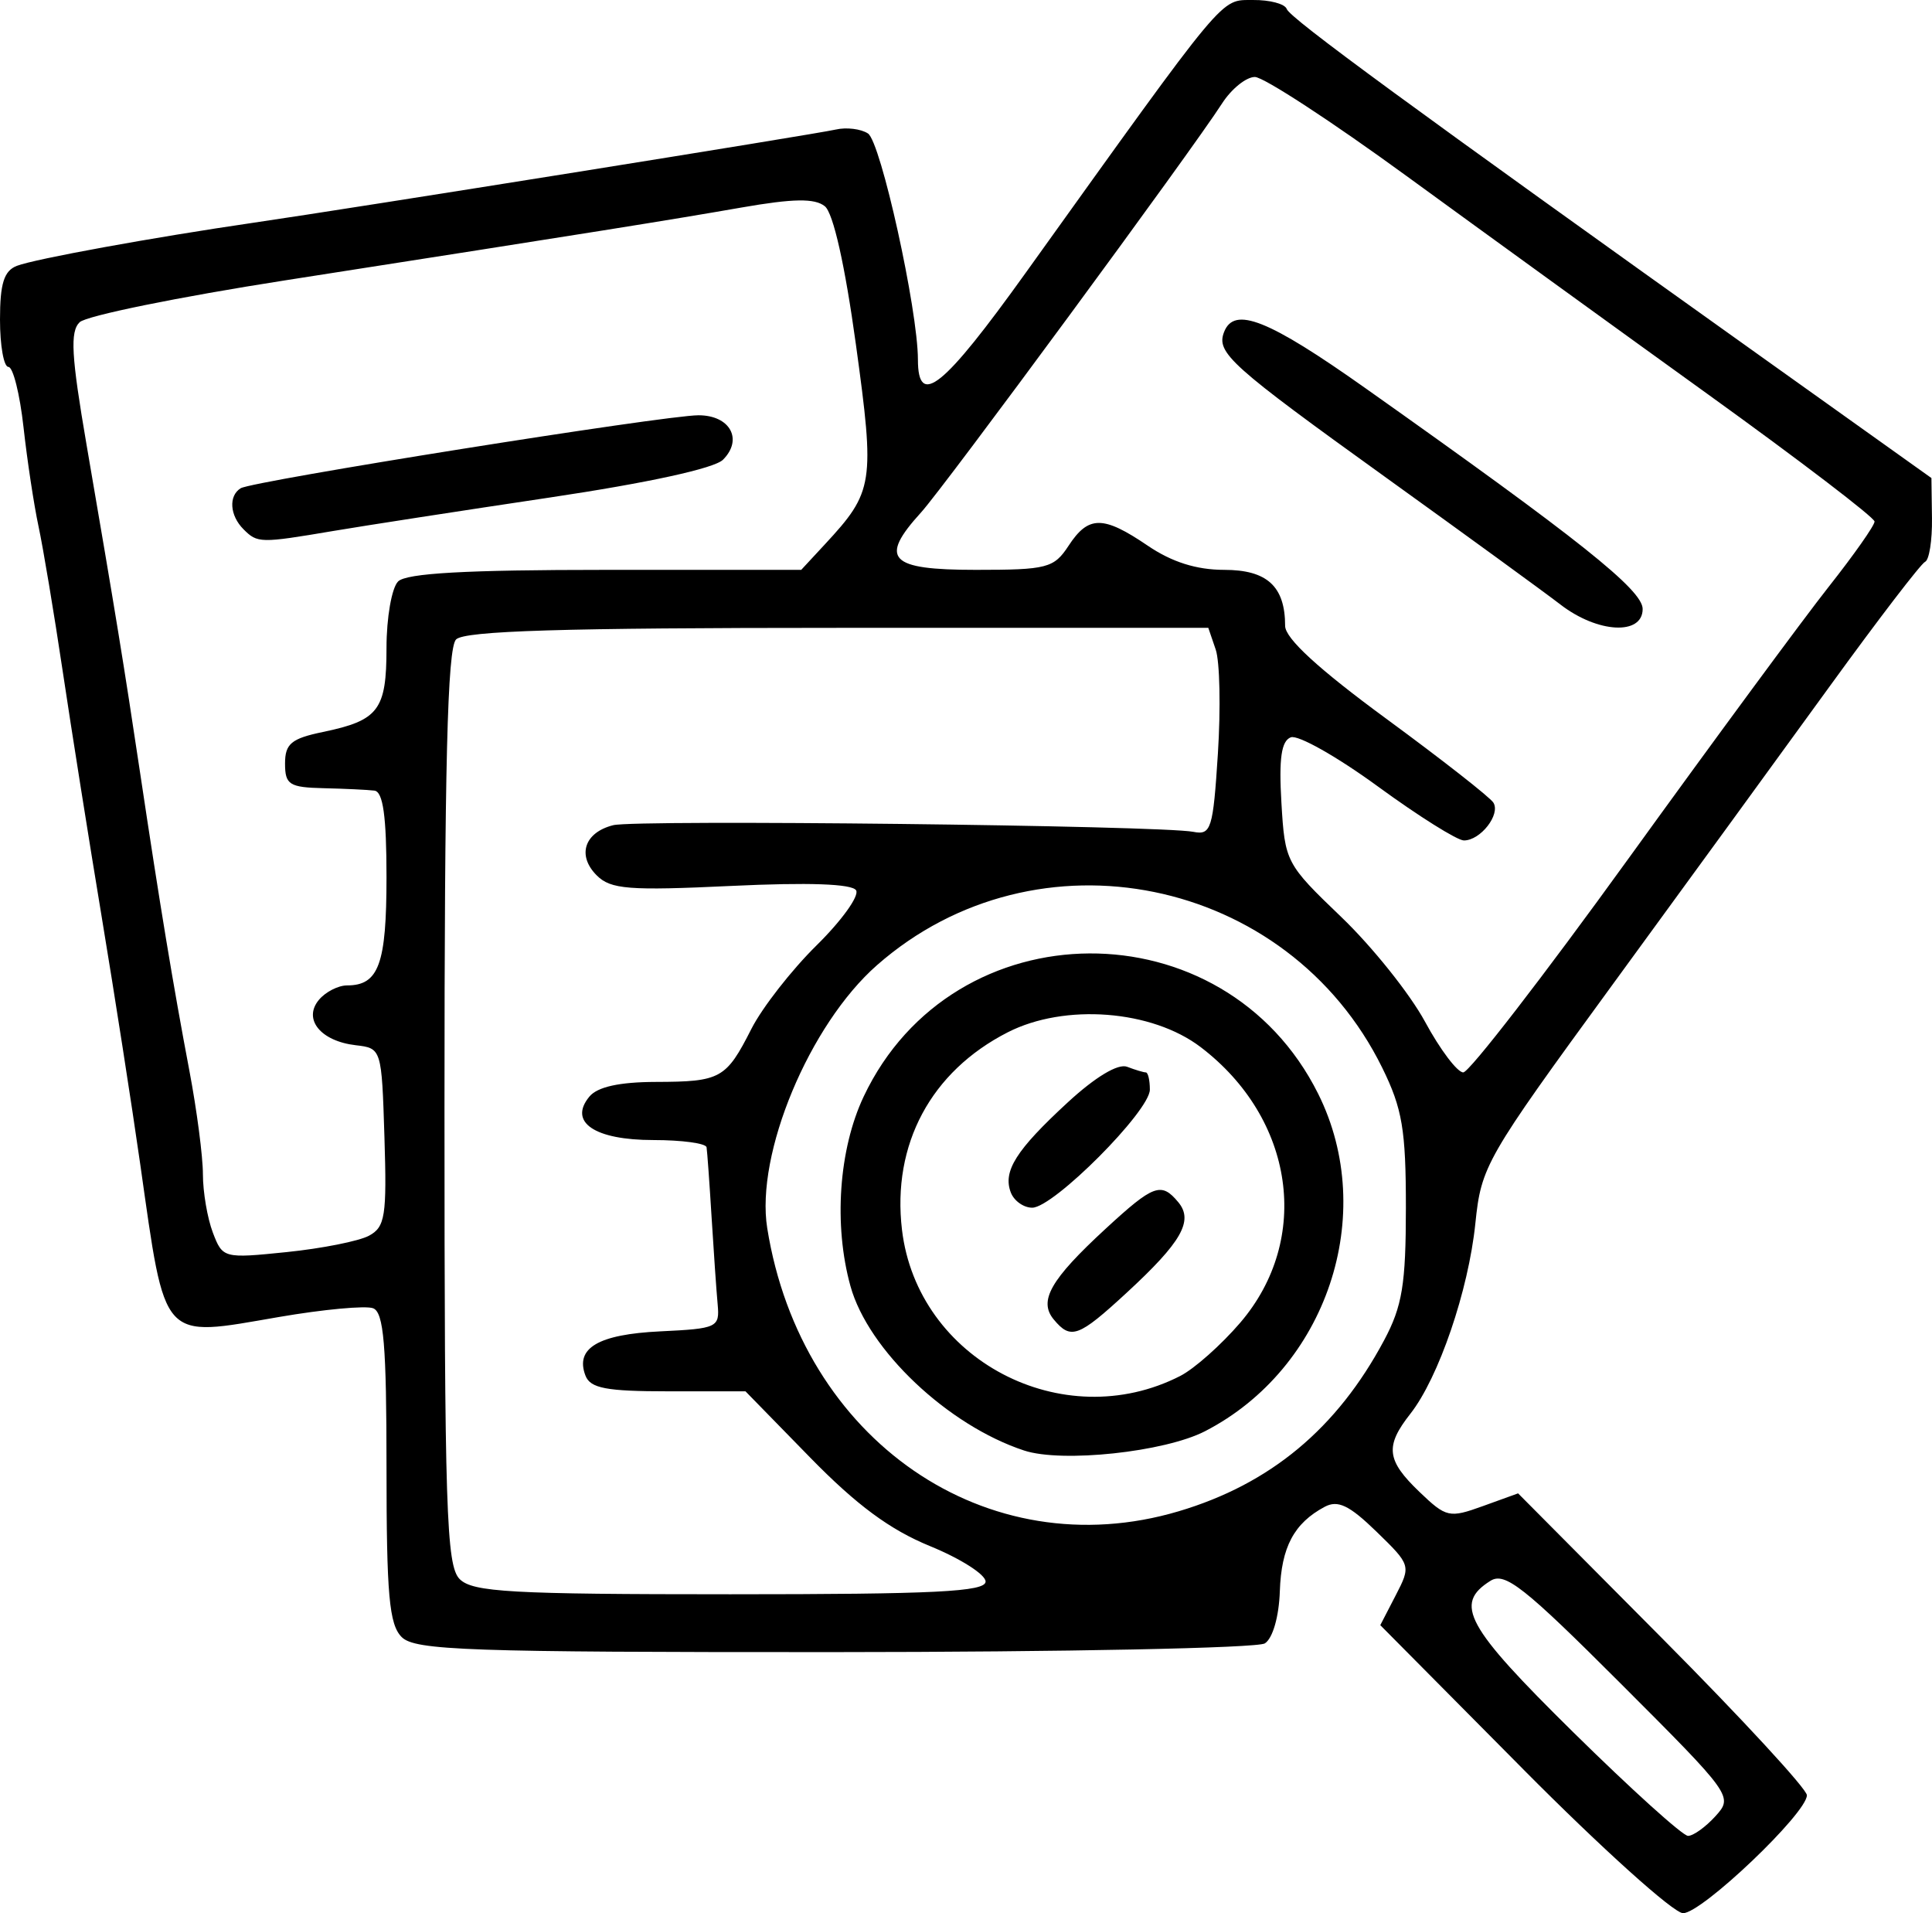 <?xml version="1.0" encoding="UTF-8" standalone="no"?>
<!-- Created with Inkscape (http://www.inkscape.org/) -->

<svg
   xmlns:dc="http://purl.org/dc/elements/1.1/"
   xmlns:cc="http://creativecommons.org/ns#"
   xmlns:rdf="http://www.w3.org/1999/02/22-rdf-syntax-ns#"
   xmlns:svg="http://www.w3.org/2000/svg"
   xmlns="http://www.w3.org/2000/svg"
   xmlns:sodipodi="http://sodipodi.sourceforge.net/DTD/sodipodi-0.dtd"
   xmlns:inkscape="http://www.inkscape.org/namespaces/inkscape"
   version="1.1"
   id="svg193"
   width="266.593"
   height="263.953"
   viewBox="0 0 266.593 263.953"
   sodipodi:docname="service-icon-3.svg"
   inkscape:version="0.92.4 (unknown)">
  <path
     d="m 210.174,244.084 -19.711,-19.869 2.133,-4.124 c 2.114,-4.087 2.09,-4.166 -2.67,-8.788 -3.74,-3.632 -5.32,-4.387 -7.141,-3.413 -4.231,2.264 -5.978,5.556 -6.184,11.65 -0.118,3.505 -0.981,6.502 -2.069,7.191 -1.026,0.65 -27.773,1.191 -59.437,1.202 -50.578,0.018 -57.826,-0.234 -59.667,-2.075 -1.73,-1.73 -2.095,-5.808 -2.095,-23.375 0,-16.916 -0.379,-21.425 -1.85,-21.99 -1.017,-0.39 -6.867,0.153 -13,1.208 -16.401,2.821 -15.599,3.704 -19.133,-21.081 -1.15,-8.067 -3.534,-23.367 -5.298,-34 C 12.289,115.987 9.86,100.687 8.655,92.62 7.449,84.553 5.947,75.553 5.316,72.62 4.686,69.687 3.754,63.537 3.246,58.953 2.738,54.37 1.8,50.62 1.161,50.62 0.522,50.62 0,47.684 0,44.096 c 0,-4.983 0.551,-6.736 2.333,-7.421 2.484,-0.955 18.779,-3.923 32.624,-5.943 14.055,-2.051 77.534,-12.207 80.376,-12.86 1.467,-0.337 3.463,-0.093 4.436,0.543 1.772,1.157 6.884,24.303 6.893,31.204 0.008,6.705 3.485,3.902 14.886,-12 C 169.572,-1.467 168.307,0.053 172.889,8.8223029e-4 175.211,-0.025 177.311,0.534 177.556,1.244 177.987,2.496 194.706,14.742 243.144,49.287 l 23.37,16.667 0.076,5.556 c 0.042,3.056 -0.386,5.756 -0.95,6 -0.565,0.244 -6.465,7.944 -13.113,17.111 -6.647,9.167 -20.19,27.767 -30.095,41.333 -17.476,23.938 -18.033,24.909 -18.852,32.855 -0.952,9.243 -5.067,21.284 -8.969,26.245 -3.525,4.482 -3.299,6.41 1.264,10.782 3.687,3.533 4.114,3.628 8.74,1.955 l 4.864,-1.759 19.926,20.049 c 10.96,11.027 19.926,20.746 19.926,21.599 0,2.477 -14.486,16.274 -17.087,16.274 -1.299,0 -11.232,-8.941 -22.073,-19.869 z m 26.55,6.473 c 2.442,-2.698 2.292,-2.908 -13.127,-18.326 -13.287,-13.287 -15.942,-15.38 -17.93,-14.134 -5.092,3.192 -3.405,6.278 11.415,20.882 7.986,7.869 15.116,14.308 15.846,14.308 0.729,0 2.437,-1.228 3.796,-2.729 z M 136,218.199 c 0,-0.965 -3.45,-3.165 -7.667,-4.889 -5.542,-2.266 -10.133,-5.66 -16.566,-12.245 l -8.899,-9.111 H 92.243 c -8.582,0 -10.785,-0.417 -11.457,-2.169 -1.456,-3.795 1.755,-5.693 10.327,-6.104 7.87,-0.377 8.207,-0.536 7.915,-3.727 -0.168,-1.833 -0.544,-7.233 -0.836,-12 -0.291,-4.767 -0.604,-9.117 -0.694,-9.667 -0.09,-0.55 -3.391,-1 -7.335,-1 -8.129,0 -11.761,-2.468 -8.83,-6 1.111,-1.339 4.14,-2.007 9.163,-2.02 8.954,-0.024 9.695,-0.436 13.185,-7.313 1.489,-2.933 5.541,-8.125 9.005,-11.537 3.464,-3.412 5.914,-6.825 5.445,-7.584 -0.556,-0.899 -6.552,-1.111 -17.208,-0.607 -14.172,0.67 -16.652,0.475 -18.583,-1.455 -2.749,-2.749 -1.705,-5.925 2.278,-6.924 3.179,-0.798 75.532,0.031 80.048,0.917 2.456,0.482 2.724,-0.374 3.39,-10.81 0.398,-6.233 0.263,-12.683 -0.3,-14.333 l -1.024,-3 H 115.633 c -37.966,0 -51.511,0.411 -52.7,1.6 -1.199,1.199 -1.6,17.371 -1.6,64.571 0,55.469 0.25,63.221 2.095,65.067 1.799,1.799 7.076,2.095 37.333,2.095 28.244,0 35.238,-0.348 35.238,-1.755 z m 26.629,-9.691 c 12.655,-3.758 21.861,-11.416 28.359,-23.591 2.51,-4.703 3.005,-7.714 3.008,-18.296 0.003,-10.748 -0.491,-13.671 -3.26,-19.299 -13.019,-26.457 -47.692,-33.504 -69.714,-14.169 -9.333,8.194 -16.79,26.052 -15.153,36.288 4.68,29.27 30.321,46.918 56.759,39.067 z m -21.305,-8.384 c -10.532,-3.465 -21.52,-13.859 -23.968,-22.673 -2.344,-8.438 -1.616,-18.893 1.821,-26.164 12.364,-26.154 49.761,-26.377 62.719,-0.374 8.301,16.658 1.176,37.891 -15.618,46.546 -5.576,2.873 -19.726,4.384 -24.953,2.665 z m 21.541,-10.293 c 1.943,-0.994 5.668,-4.302 8.278,-7.351 9.869,-11.53 7.486,-28.136 -5.454,-38.006 -6.74,-5.141 -18.763,-6.068 -26.632,-2.053 -10.602,5.409 -15.99,15.465 -14.595,27.242 2.123,17.925 22.189,28.463 38.404,20.168 z m -17.462,-7.792 c -2.127,-2.563 -0.446,-5.504 7.146,-12.502 6.642,-6.122 7.691,-6.505 10.046,-3.668 2.127,2.563 0.446,5.504 -7.146,12.502 -6.642,6.122 -7.691,6.505 -10.046,3.668 z m -5.923,-17.515 c -1.126,-2.933 0.719,-5.852 7.854,-12.429 3.815,-3.517 6.947,-5.396 8.196,-4.916 1.111,0.426 2.272,0.775 2.578,0.775 0.307,0 0.558,1.07 0.558,2.379 0,2.949 -13.293,16.288 -16.233,16.288 -1.182,0 -2.511,-0.943 -2.953,-2.097 z m -88.571,5.966 c 2.239,-1.198 2.479,-2.723 2.139,-13.61 -0.38,-12.192 -0.402,-12.262 -3.951,-12.673 -4.851,-0.561 -7.315,-3.583 -5.098,-6.254 0.913,-1.1 2.666,-2 3.897,-2 4.366,0 5.437,-2.941 5.437,-14.933 0,-8.386 -0.475,-11.793 -1.667,-11.942 -0.917,-0.115 -4.067,-0.265 -7,-0.333 -4.74,-0.111 -5.333,-0.488 -5.333,-3.398 0,-2.735 0.861,-3.452 5.229,-4.36 7.69,-1.598 8.771,-3.027 8.771,-11.596 0,-4.164 0.72,-8.29 1.6,-9.17 1.139,-1.139 9.381,-1.6 28.613,-1.6 h 27.013 l 3.259,-3.515 c 6.749,-7.279 6.926,-8.411 4.29,-27.559 -1.51,-10.974 -3.126,-18.158 -4.293,-19.094 -1.392,-1.116 -4.345,-1.07 -11.51,0.18 -10.197,1.779 -20.013,3.345 -62.972,10.048 -14.667,2.288 -27.42,4.886 -28.341,5.772 -1.342,1.292 -1.154,4.645 0.949,16.889 4.069,23.692 5.134,30.216 7.392,45.278 2.758,18.4 4.543,29.19 6.808,41.143 1.022,5.395 1.859,11.806 1.859,14.247 0,2.44 0.616,6.058 1.369,8.038 1.35,3.551 1.49,3.588 10.194,2.696 4.854,-0.497 9.96,-1.511 11.347,-2.254 z M 33.6,73.02 c -1.897,-1.897 -2.084,-4.61 -0.389,-5.658 1.62,-1.001 58.444,-10.058 63.164,-10.068 4.358,-0.009 6.199,3.323 3.389,6.133 -1.193,1.193 -10.326,3.187 -23.849,5.206 C 63.862,70.432 50.4,72.512 46,73.254 35.899,74.959 35.532,74.952 33.6,73.02 Z m 191.102,45.446 c 11.714,-16.218 24.148,-33.095 27.631,-37.503 3.483,-4.409 6.333,-8.462 6.333,-9.009 0,-0.546 -10.31,-8.42 -22.912,-17.497 -12.601,-9.077 -31.349,-22.654 -41.661,-30.17 -10.312,-7.517 -19.733,-13.667 -20.935,-13.667 -1.202,0 -3.244,1.65 -4.538,3.667 -4.16,6.485 -38.314,52.882 -41.521,56.406 -5.847,6.426 -4.42,7.927 7.536,7.927 9.874,0 10.792,-0.239 12.82,-3.333 2.742,-4.186 4.765,-4.186 10.924,0 3.323,2.258 6.726,3.333 10.549,3.333 5.921,0 8.404,2.284 8.404,7.729 0,1.723 4.602,5.948 13.957,12.812 7.676,5.632 14.328,10.841 14.781,11.575 1.012,1.637 -1.78,5.217 -4.068,5.217 -0.918,0 -6.265,-3.356 -11.883,-7.458 -5.617,-4.102 -11.018,-7.149 -12.002,-6.772 -1.31,0.502 -1.658,2.92 -1.298,9.016 0.483,8.19 0.621,8.453 8.257,15.772 4.271,4.094 9.471,10.593 11.556,14.443 2.085,3.85 4.461,7 5.281,7 0.82,0 11.074,-13.269 22.788,-29.488 z m -9.369,-35.052 c -2.2,-1.695 -13,-9.554 -24,-17.465 -21.562,-15.507 -23.528,-17.271 -22.432,-20.125 1.392,-3.628 6.076,-1.771 19.517,7.737 29.531,20.888 38.249,27.83 38.249,30.459 0,3.671 -6.212,3.339 -11.333,-0.605 z"
     id="path240"
     inkscape:connector-curvature="0" />
</svg>
